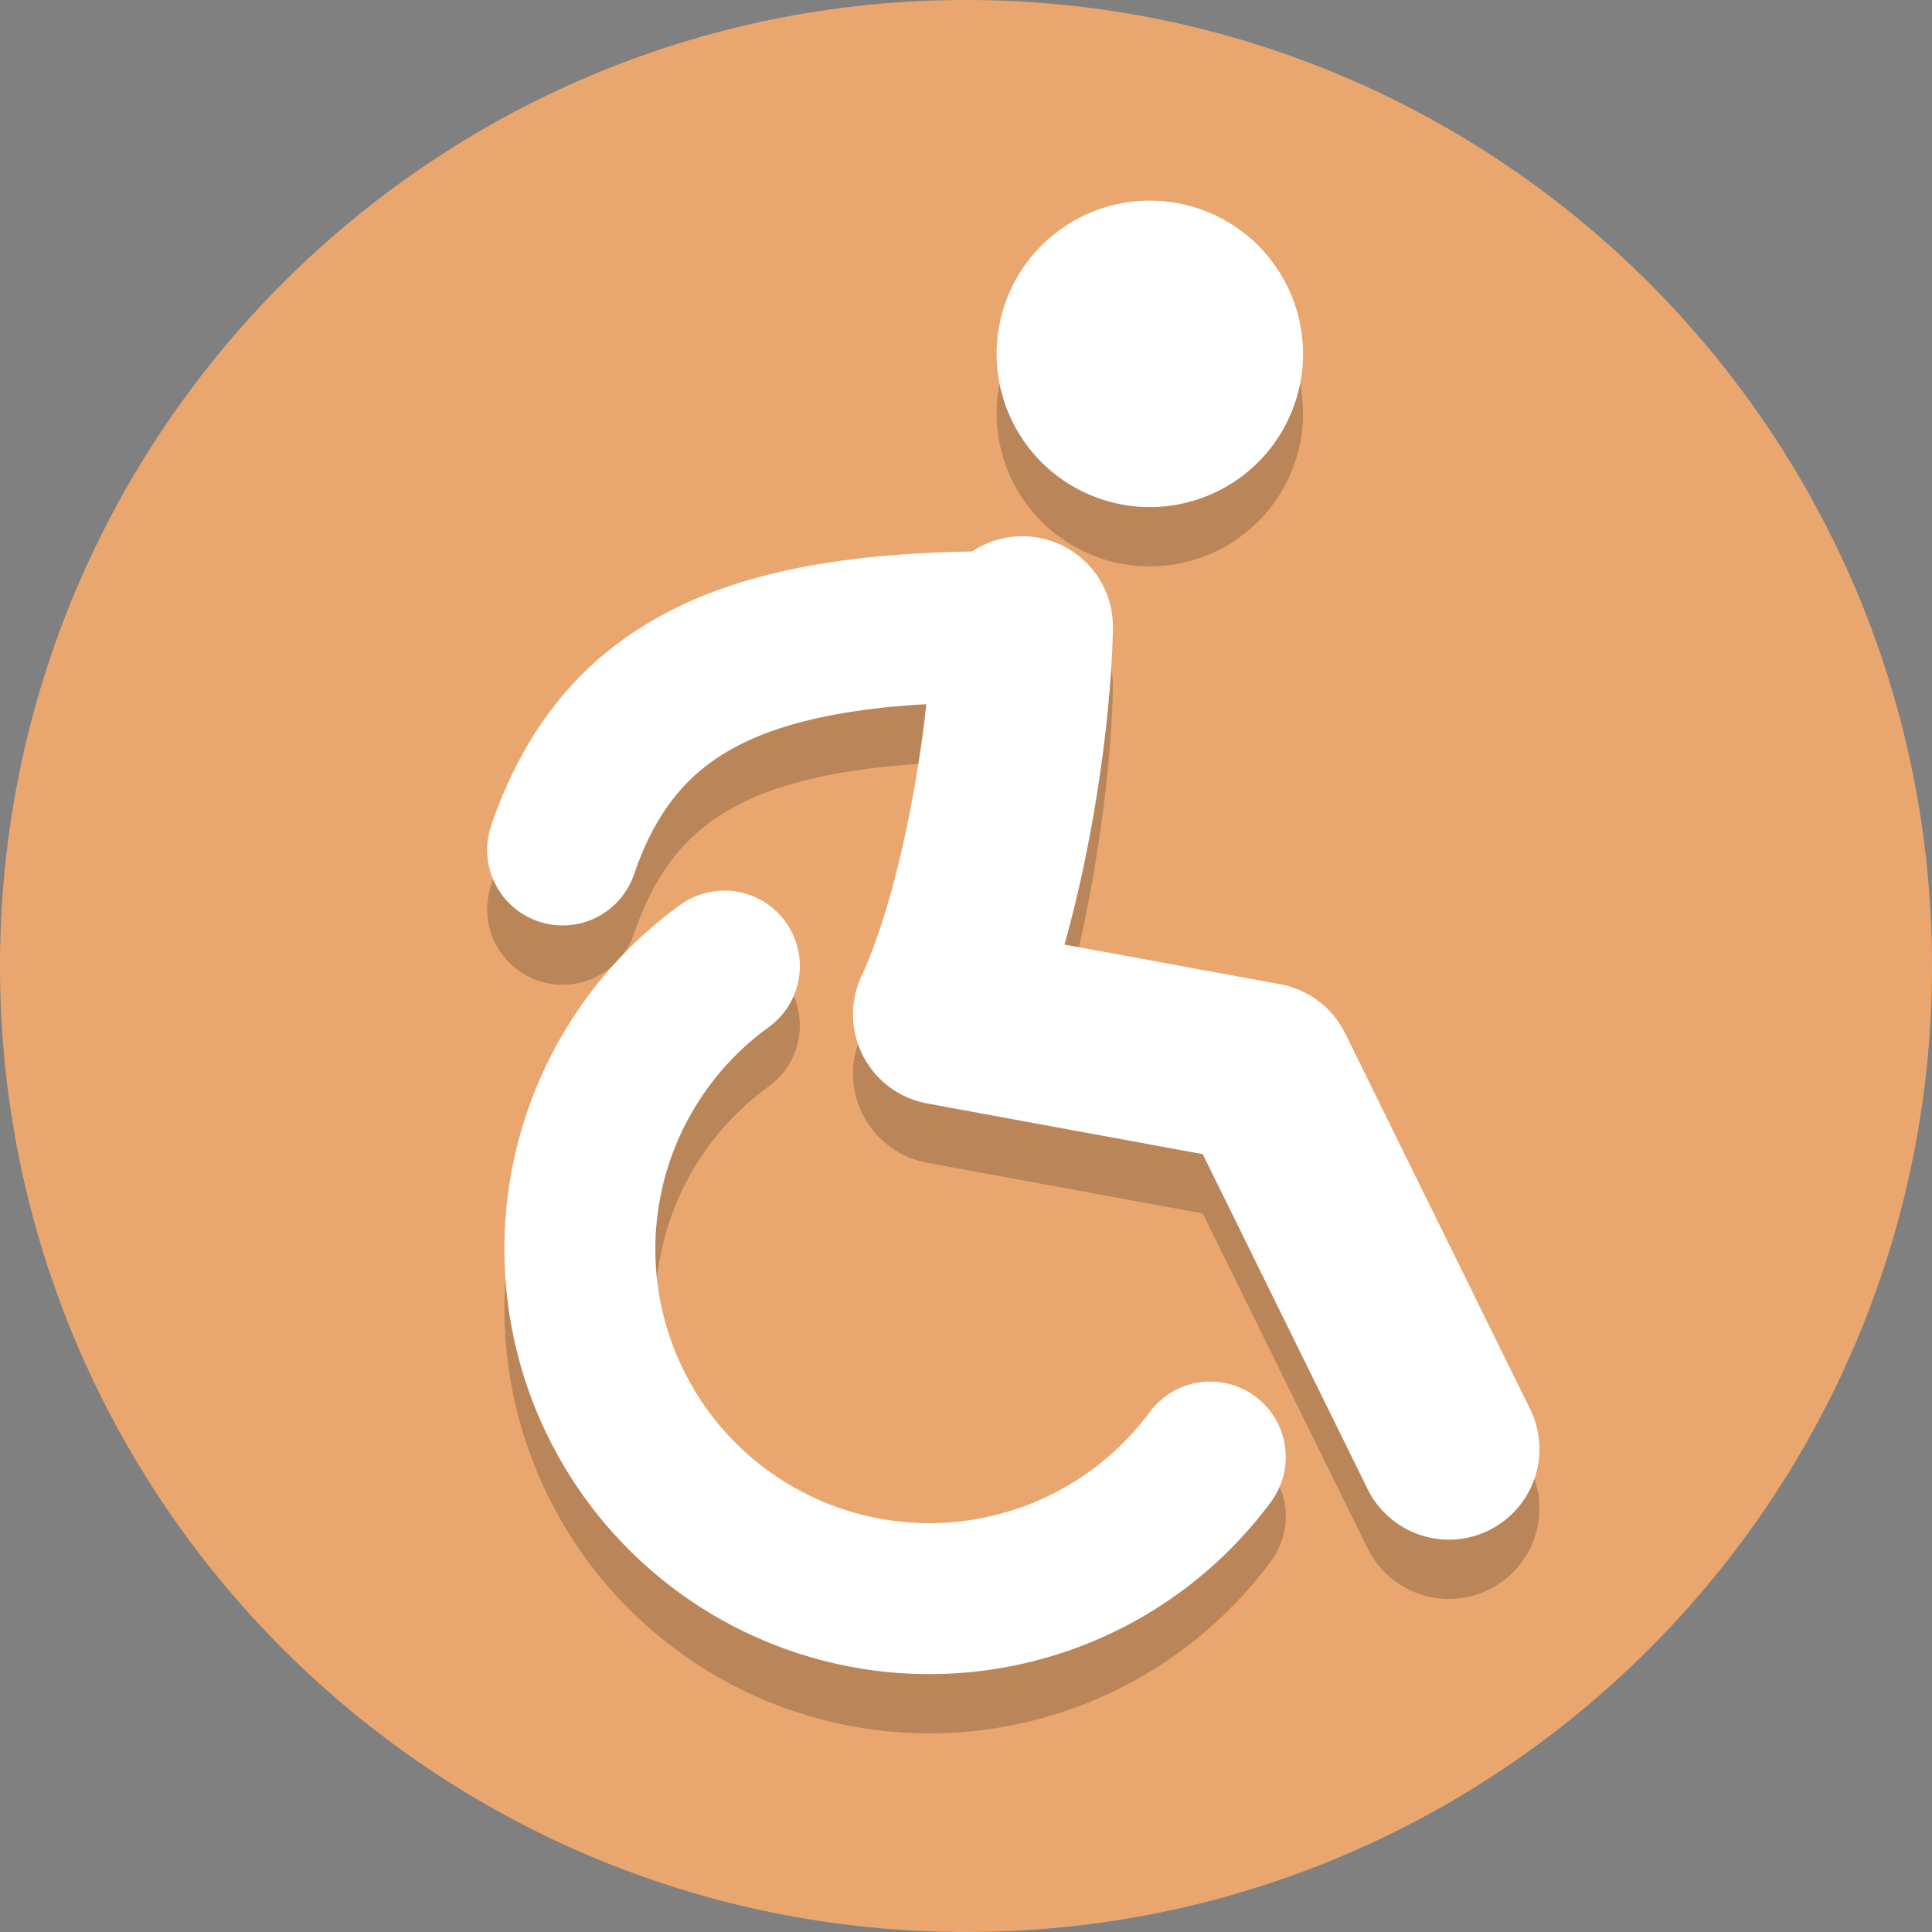 <?xml version="1.0" encoding="UTF-8"?>
<svg version="1.1" viewBox="0 0 128 128" xmlns="http://www.w3.org/2000/svg">
 <rect x="0" y="0" width="128" height="128" fill="#808080" stroke="none"/>
 <path d="m128 64c0 35.346-28.654 64-64 64s-64-28.654-64-64 28.654-64 64-64 64 28.654 64 64" fill="#e9a76f"/>
 <g stroke-opacity=".2">
  <path d="m80.185 100.46a23.155 23.155 0 0 1-23.571 8.844 23.155 23.155 0 0 1-17.709-17.894 23.155 23.155 0 0 1 9.088-23.477" fill="none" stroke="#000" stroke-linecap="round" stroke-width="10"/>
  <path d="m95.991 99.935-12.255-24.895-21.224-3.903c3.141-6.736 5.091-18.537 5.223-25.681" fill="none" stroke="#000" stroke-linecap="round" stroke-linejoin="round" stroke-width="12"/>
  <path d="m37.275 60.243c3.925-11.54 13.212-14.996 30.462-14.787" fill="none" stroke="#000" stroke-linecap="round" stroke-linejoin="round" stroke-width="10"/>
  <path d="m86.33 27.374a10.151 10.151 0 0 1-10.151 10.151 10.151 10.151 0 0 1-10.151-10.151 10.151 10.151 0 0 1 10.151-10.151 10.151 10.151 0 0 1 10.151 10.151" fill-opacity=".2" />
 </g>
 <path d="m80.185 96.532a23.155 23.155 0 0 1-23.571 8.844 23.155 23.155 0 0 1-17.709-17.894 23.155 23.155 0 0 1 9.088-23.477" fill="none" stroke="#fff" stroke-linecap="round" stroke-width="10"/>
 <path d="m95.991 96.005-12.255-24.895-21.224-3.903c3.141-6.736 5.091-18.537 5.223-25.681" fill="none" stroke="#fff" stroke-linecap="round" stroke-linejoin="round" stroke-width="12"/>
 <path d="m37.275 56.313c3.925-11.54 13.212-14.996 30.462-14.787" fill="none" stroke="#fff" stroke-linecap="round" stroke-linejoin="round" stroke-width="10"/>
 <path d="m86.33 23.444a10.151 10.151 0 0 1-10.151 10.151 10.151 10.151 0 0 1-10.151-10.151 10.151 10.151 0 0 1 10.151-10.151 10.151 10.151 0 0 1 10.151 10.151" fill="#fff"/>
</svg>
